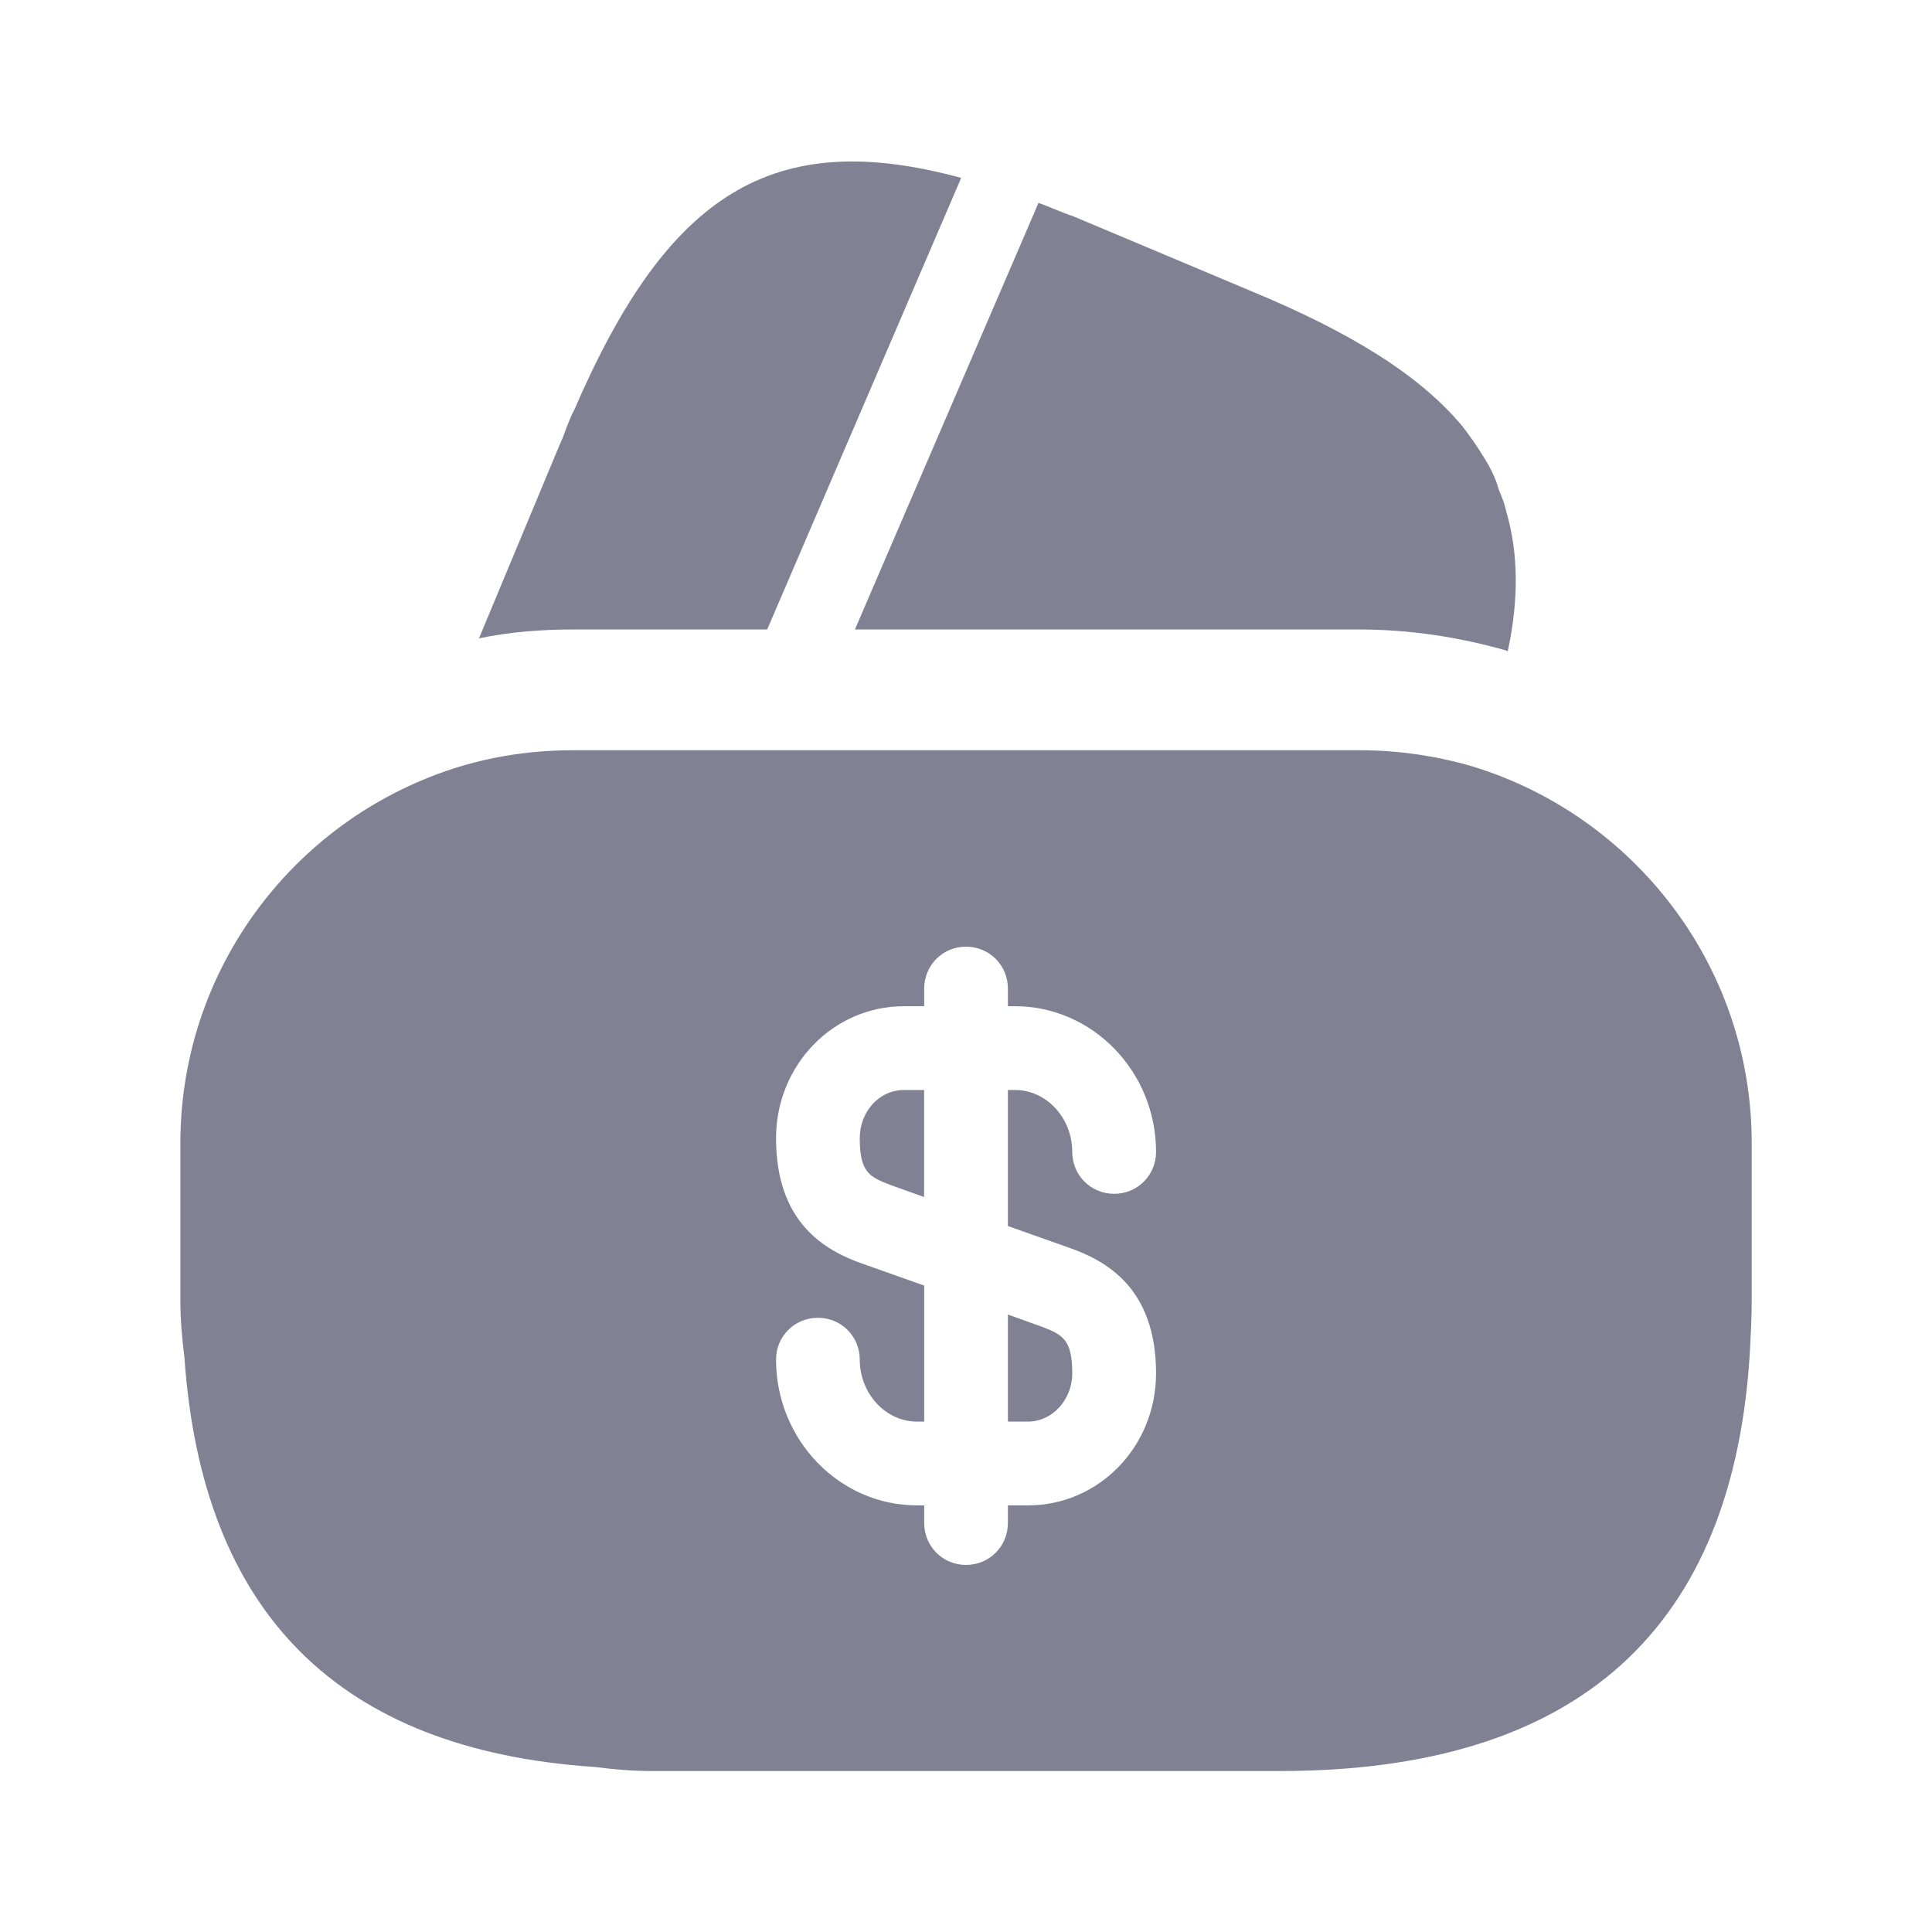 <svg width="22" height="22" viewBox="0 0 22 22" fill="none" xmlns="http://www.w3.org/2000/svg">
<path d="M10.945 2.026L8.736 7.168H6.527C6.16 7.168 5.802 7.196 5.454 7.269L6.371 5.069L6.407 4.987L6.462 4.84C6.49 4.776 6.508 4.721 6.536 4.675C7.599 2.209 8.791 1.439 10.945 2.026Z" fill="#818194"/>
<path d="M17.169 7.416L17.151 7.407C16.601 7.251 16.042 7.168 15.474 7.168H9.735L11.798 2.374L11.825 2.31C11.954 2.356 12.091 2.42 12.229 2.466L14.255 3.318C15.382 3.786 16.17 4.272 16.656 4.858C16.739 4.968 16.812 5.069 16.885 5.188C16.968 5.317 17.032 5.445 17.069 5.582C17.105 5.665 17.133 5.738 17.151 5.821C17.289 6.288 17.298 6.82 17.169 7.416Z" fill="#818194"/>
<path d="M11.477 16.188H11.706C11.981 16.188 12.21 15.941 12.21 15.638C12.21 15.253 12.1 15.198 11.862 15.107L11.477 14.969V16.188Z" fill="#818194"/>
<path d="M16.766 8.727C16.354 8.607 15.923 8.543 15.474 8.543H6.527C5.904 8.543 5.317 8.662 4.767 8.901C3.172 9.588 2.054 11.174 2.054 13.017V14.804C2.054 15.024 2.072 15.235 2.1 15.455C2.301 18.37 3.86 19.928 6.775 20.121C6.985 20.148 7.196 20.167 7.425 20.167H14.575C17.967 20.167 19.755 18.553 19.929 15.345C19.938 15.171 19.947 14.988 19.947 14.804V13.017C19.947 10.991 18.599 9.286 16.766 8.727ZM12.174 14.208C12.595 14.355 13.164 14.667 13.164 15.638C13.164 16.473 12.513 17.142 11.706 17.142H11.477V17.343C11.477 17.609 11.266 17.82 11 17.82C10.735 17.82 10.524 17.609 10.524 17.343V17.142H10.441C9.561 17.142 8.837 16.399 8.837 15.482C8.837 15.217 9.048 15.006 9.314 15.006C9.58 15.006 9.79 15.217 9.79 15.482C9.79 15.867 10.084 16.188 10.441 16.188H10.524V14.639L9.827 14.392C9.405 14.245 8.837 13.933 8.837 12.962C8.837 12.127 9.488 11.458 10.294 11.458H10.524V11.257C10.524 10.991 10.735 10.78 11 10.78C11.266 10.78 11.477 10.991 11.477 11.257V11.458H11.559C12.44 11.458 13.164 12.201 13.164 13.117C13.164 13.383 12.953 13.594 12.687 13.594C12.421 13.594 12.21 13.383 12.21 13.117C12.21 12.732 11.917 12.412 11.559 12.412H11.477V13.961L12.174 14.208Z" fill="#818194"/>
<path d="M9.79 12.962C9.79 13.347 9.9 13.402 10.138 13.493L10.523 13.631V12.412H10.294C10.01 12.412 9.79 12.659 9.79 12.962Z" fill="#818194"/>
</svg>
